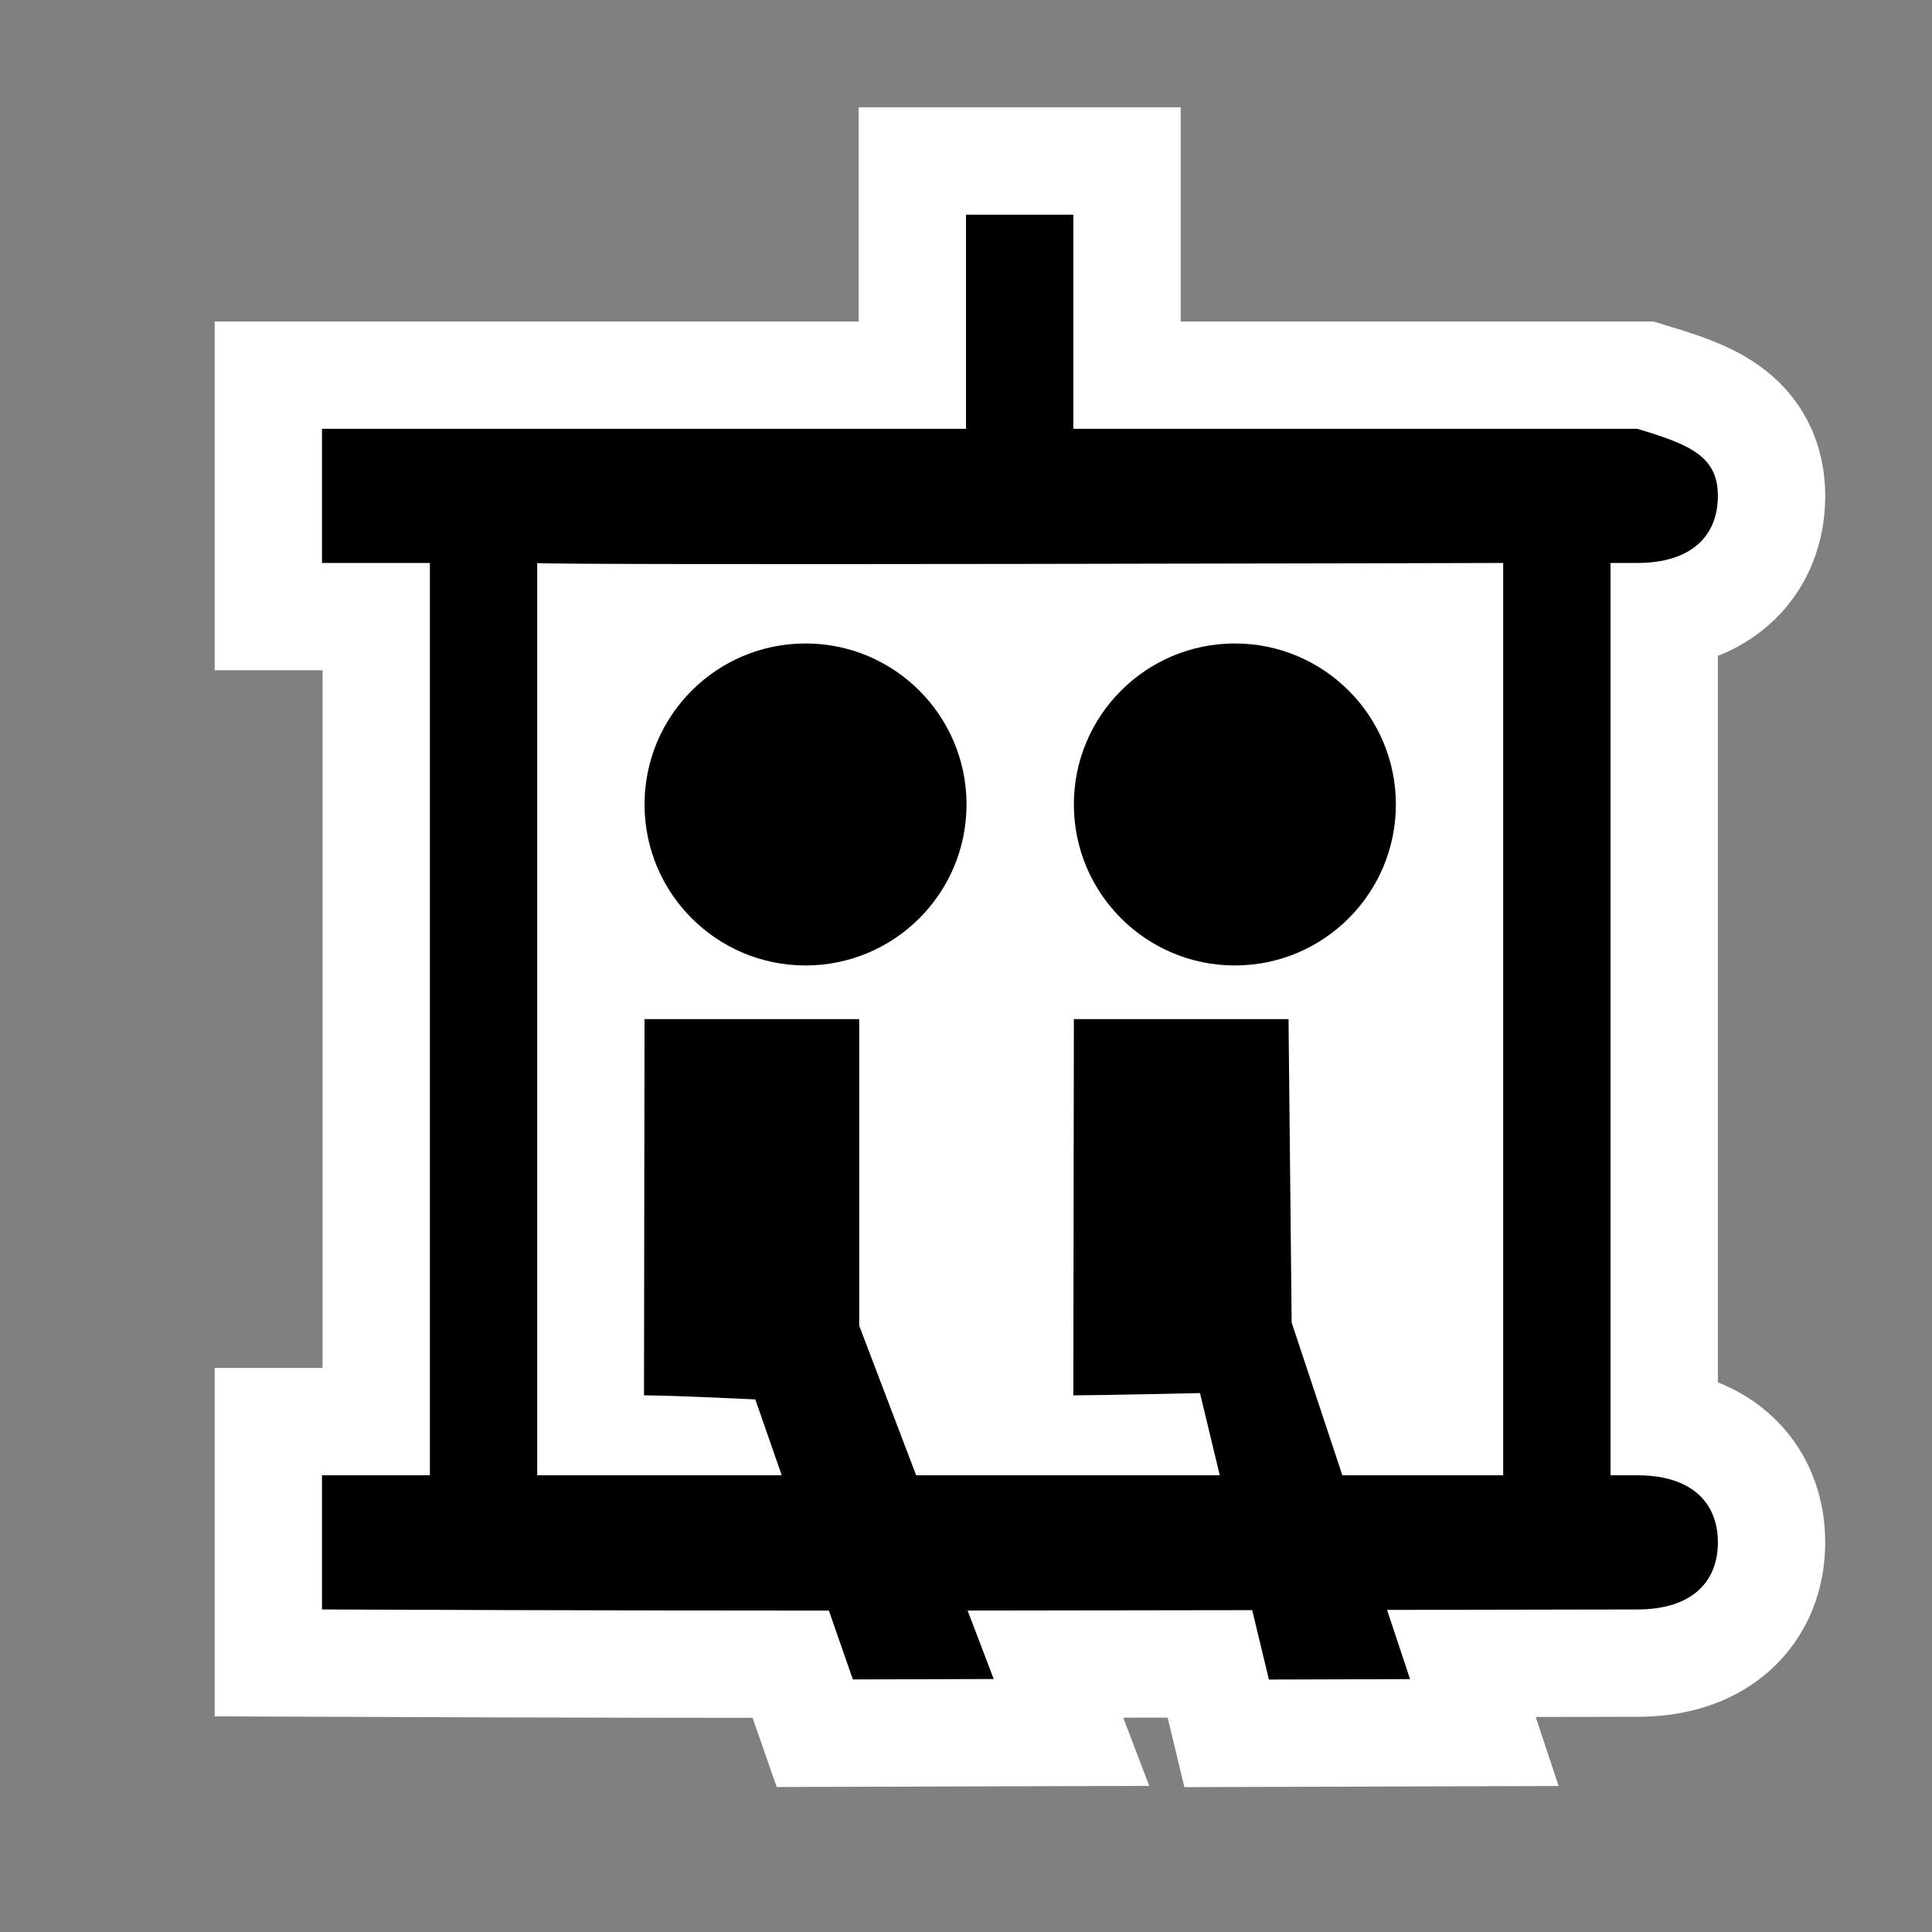 <?xml version='1.0' encoding='utf-8'?>
<svg xmlns:dc="http://purl.org/dc/elements/1.1/" xmlns:cc="http://creativecommons.org/ns#" xmlns:rdf="http://www.w3.org/1999/02/22-rdf-syntax-ns#" xmlns="http://www.w3.org/2000/svg" version="1.1" width="100%" height="100%" viewBox="0 0 18 18" id="svg2">
  <rect x="0" y="0" width="18" height="18" fill="#808080" stroke="none"/>
  <defs id="defs6"/>
  <rect width="18" height="18" x="0" y="0" id="canvas" style="fill:none;stroke:none;visibility:hidden"/>
  <path d="m 14.005,2.62 c 0,-0.375 -0.271,-0.48 -0.75,-0.625 L 8,1.995 8,0 7,0 l 0,1.995 -6,0 0,1.25 1.005,0 0,8.5 -1.005,0 0,1.25 c 4.615,0.019 7.427,0.008 12.255,0 0.5,0 0.75,-0.25 0.75,-0.625 0,-0.375 -0.25,-0.625 -0.75,-0.625 l -0.25,0 0,-8.5 0.25,0 c 0.5,0 0.75,-0.25 0.75,-0.625 z m -3,2.875 c 0,-0.828 -0.672,-1.5 -1.5,-1.5 -0.828,0 -1.5,0.672 -1.5,1.5 0,0.828 0.672,1.5 1.5,1.5 0.828,0 1.5,-0.672 1.5,-1.5 z m -1,2 -2,0 L 8,11 c 0.25,0 1.18,-0.021 1.18,-0.021 l 0.642,2.669 1.315,-0.004 -1.103,-3.322 z m 2,-4.25 0,8.5 -9,0 0,-8.5 c 0,0.024 9,0 9,0 z m -5,2.25 c 0,-0.828 -0.672,-1.5 -1.5,-1.5 -0.828,0 -1.5,0.672 -1.5,1.5 0,0.828 0.672,1.5 1.5,1.5 0.828,0 1.5,-0.672 1.5,-1.5 z m -1,2 -2,0 L 4,11 c 0.253,0 1.037,0.038 1.037,0.038 l 0.909,2.609 1.312,-0.004 -1.253,-3.292 z" id="halo" style="fill:#ffffff;stroke:#ffffff;stroke-width:2.0;opacity:1.0;" transform="translate(2.0,2.0)"/>
<path d="m 14.005,2.62 c 0,-0.375 -0.271,-0.48 -0.75,-0.625 L 8,1.995 8,0 7,0 l 0,1.995 -6,0 0,1.25 1.005,0 0,8.5 -1.005,0 0,1.25 c 4.615,0.019 7.427,0.008 12.255,0 0.5,0 0.75,-0.25 0.75,-0.625 0,-0.375 -0.25,-0.625 -0.75,-0.625 l -0.25,0 0,-8.5 0.25,0 c 0.5,0 0.75,-0.25 0.75,-0.625 z m -3,2.875 c 0,-0.828 -0.672,-1.5 -1.5,-1.5 -0.828,0 -1.5,0.672 -1.5,1.5 0,0.828 0.672,1.5 1.5,1.5 0.828,0 1.5,-0.672 1.5,-1.5 z m -1,2 -2,0 L 8,11 c 0.25,0 1.18,-0.021 1.18,-0.021 l 0.642,2.669 1.315,-0.004 -1.103,-3.322 z m 2,-4.25 0,8.5 -9,0 0,-8.5 c 0,0.024 9,0 9,0 z m -5,2.25 c 0,-0.828 -0.672,-1.5 -1.5,-1.5 -0.828,0 -1.5,0.672 -1.5,1.5 0,0.828 0.672,1.5 1.5,1.5 0.828,0 1.5,-0.672 1.5,-1.5 z m -1,2 -2,0 L 4,11 c 0.253,0 1.037,0.038 1.037,0.038 l 0.909,2.609 1.312,-0.004 -1.253,-3.292 z" id="chair-lift" style="fill:#000000;fill-opacity:1" transform="translate(2.0,2.0)"/>
</svg>
